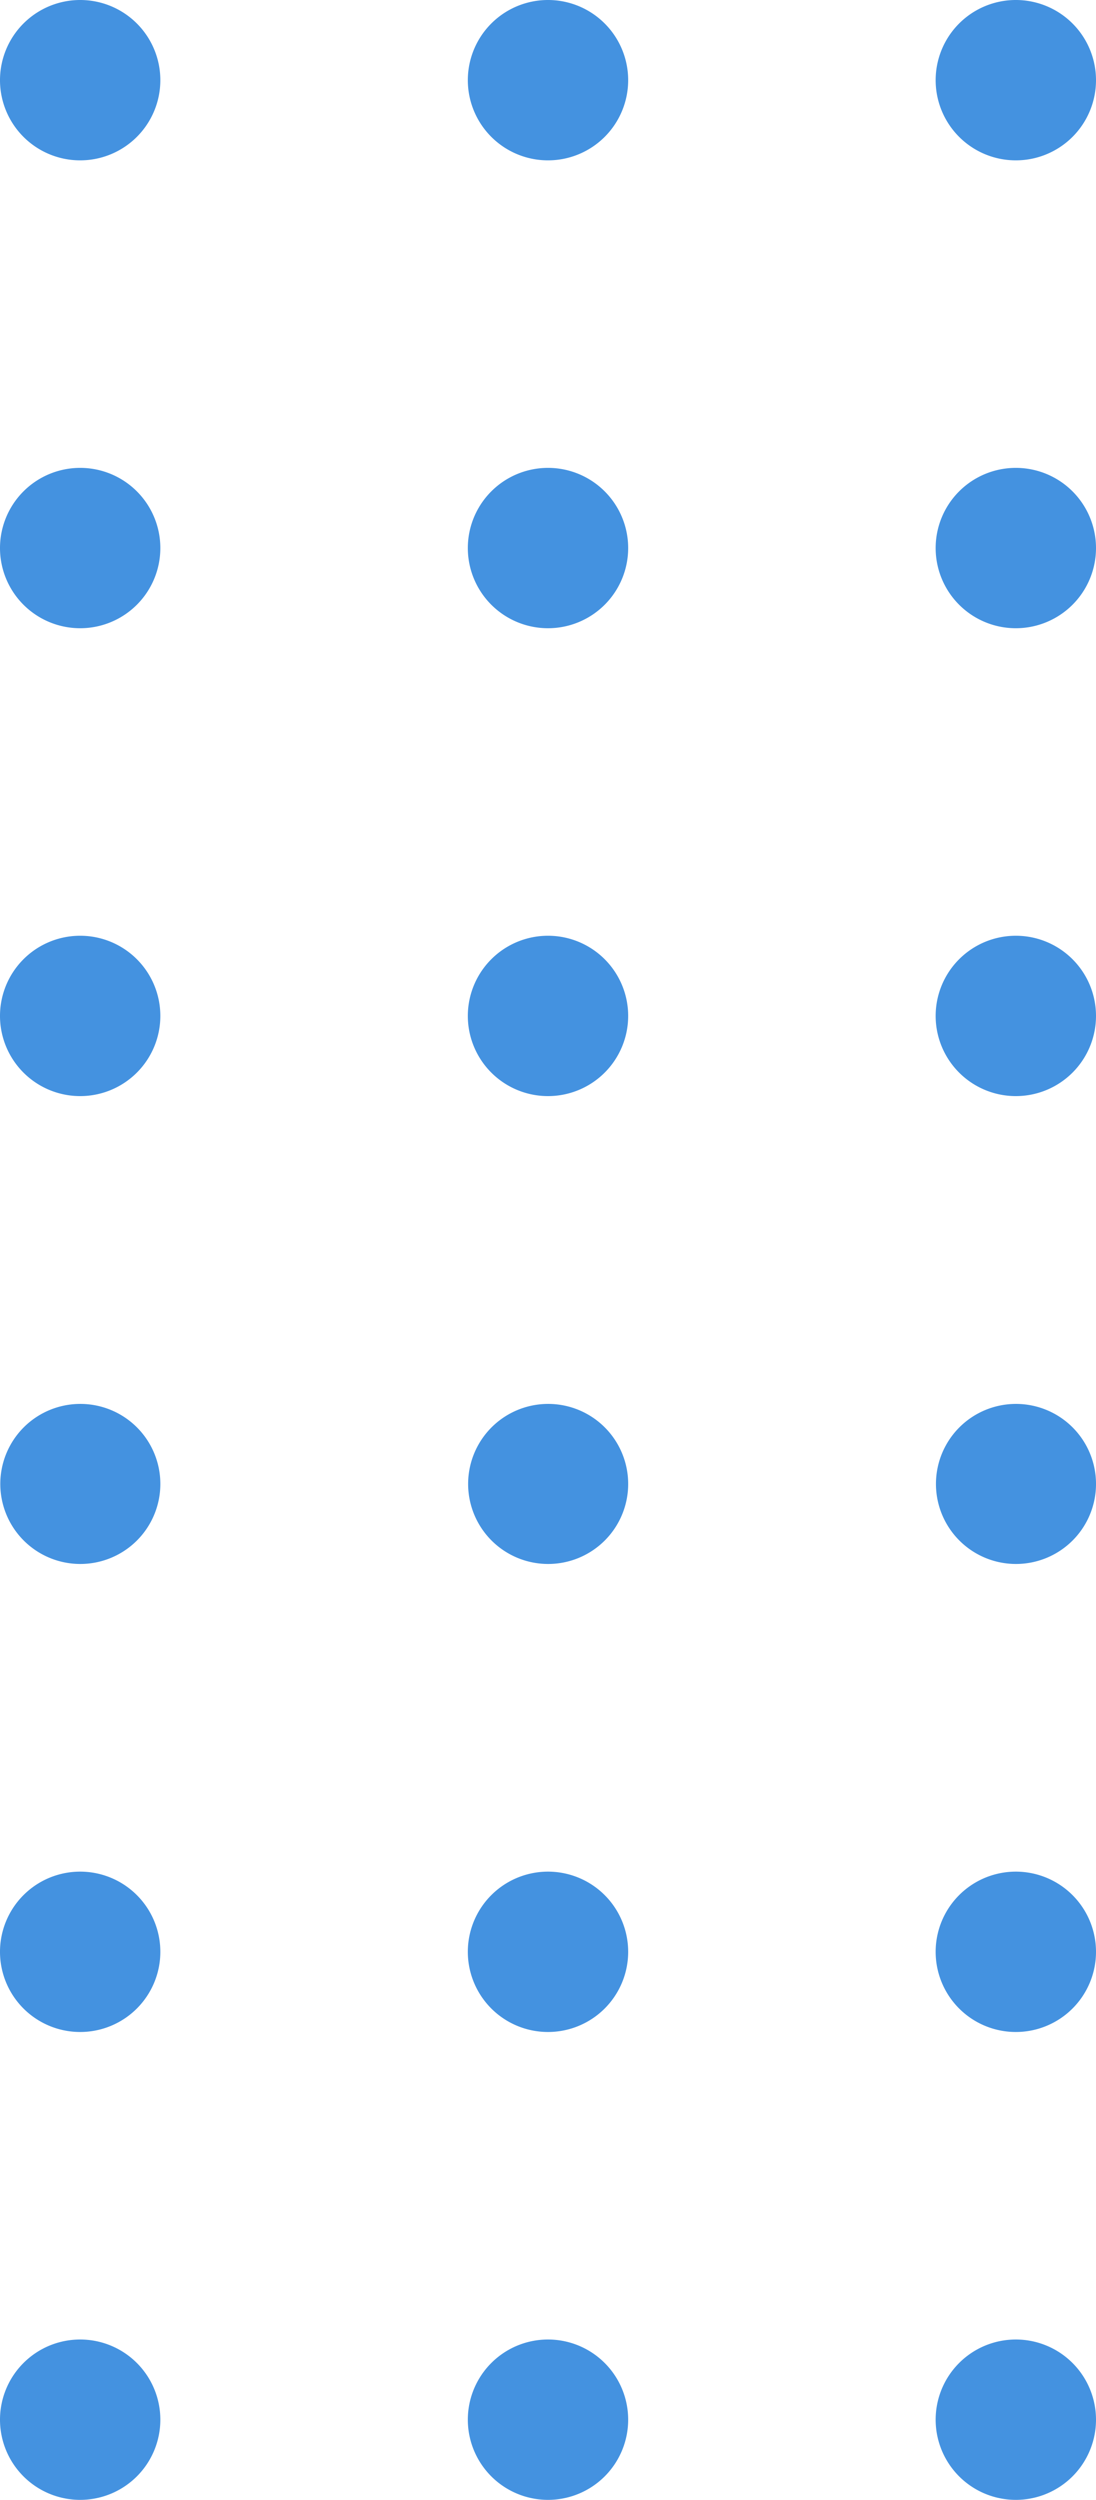 <svg xmlns="http://www.w3.org/2000/svg" width="74.64" height="170.23" viewBox="0 0 74.64 170.23">
  <g id="Camada_2" data-name="Camada 2" transform="translate(0.01 0.01)">
    <g id="Layer_2" data-name="Layer 2">
      <path id="Caminho_16" data-name="Caminho 16" d="M69.18,10.91a5.46,5.46,0,1,1,5.45-5.45A5.46,5.46,0,0,1,69.18,10.91Z" fill="#4492e0"/>
      <path id="Caminho_17" data-name="Caminho 17" d="M69.18,42.77a5.46,5.46,0,1,1,5.45-5.45A5.46,5.46,0,0,1,69.18,42.77Z" fill="#4492e0"/>
      <path id="Caminho_18" data-name="Caminho 18" d="M69.18,74.63a5.46,5.46,0,1,1,5.45-5.45,5.46,5.46,0,0,1-5.45,5.45Z" fill="#4492e0"/>
      <path id="Caminho_19" data-name="Caminho 19" d="M69.18,106.49a5.45,5.45,0,1,1,3.868-1.61A5.46,5.46,0,0,1,69.18,106.49Z" fill="#4492e0"/>
      <path id="Caminho_20" data-name="Caminho 20" d="M69.18,138.36a5.46,5.46,0,1,1,5.45-5.46,5.46,5.46,0,0,1-5.45,5.46Z" fill="#4492e0"/>
      <path id="Caminho_21" data-name="Caminho 21" d="M69.18,170.22a5.46,5.46,0,1,1,5.45-5.46,5.46,5.46,0,0,1-5.45,5.46Z" fill="#4492e0"/>
      <path id="Caminho_22" data-name="Caminho 22" d="M37.32,10.91a5.46,5.46,0,1,1,5.45-5.45A5.46,5.46,0,0,1,37.32,10.91Z" fill="#4492e0"/>
      <path id="Caminho_23" data-name="Caminho 23" d="M37.32,42.77a5.46,5.46,0,1,1,5.45-5.45A5.46,5.46,0,0,1,37.32,42.77Z" fill="#4492e0"/>
      <path id="Caminho_24" data-name="Caminho 24" d="M37.32,74.63a5.46,5.46,0,1,1,5.45-5.45,5.46,5.46,0,0,1-5.45,5.45Z" fill="#4492e0"/>
      <path id="Caminho_25" data-name="Caminho 25" d="M37.32,106.49a5.45,5.45,0,1,1,3.868-1.61A5.46,5.46,0,0,1,37.32,106.49Z" fill="#4492e0"/>
      <path id="Caminho_26" data-name="Caminho 26" d="M37.32,138.36a5.46,5.46,0,1,1,5.45-5.46,5.46,5.46,0,0,1-5.45,5.46Z" fill="#4492e0"/>
      <path id="Caminho_27" data-name="Caminho 27" d="M37.32,170.22a5.46,5.46,0,1,1,5.45-5.46,5.46,5.46,0,0,1-5.45,5.46Z" fill="#4492e0"/>
      <path id="Caminho_28" data-name="Caminho 28" d="M5.46,10.91a5.46,5.46,0,1,1,5.45-5.45,5.46,5.46,0,0,1-5.45,5.45Z" fill="#4492e0"/>
      <path id="Caminho_29" data-name="Caminho 29" d="M5.46,42.77a5.46,5.46,0,1,1,5.45-5.45,5.46,5.46,0,0,1-5.45,5.45Z" fill="#4492e0"/>
      <path id="Caminho_30" data-name="Caminho 30" d="M5.46,74.63a5.46,5.46,0,1,1,5.45-5.45,5.46,5.46,0,0,1-5.45,5.45Z" fill="#4492e0"/>
      <path id="Caminho_31" data-name="Caminho 31" d="M5.46,106.49a5.45,5.45,0,1,1,3.868-1.61,5.46,5.46,0,0,1-3.868,1.61Z" fill="#4492e0"/>
      <path id="Caminho_32" data-name="Caminho 32" d="M5.46,138.36a5.46,5.46,0,1,1,5.45-5.46,5.46,5.46,0,0,1-5.45,5.46Z" fill="#4492e0"/>
      <path id="Caminho_33" data-name="Caminho 33" d="M5.46,170.22a5.46,5.46,0,1,1,5.45-5.46,5.46,5.46,0,0,1-5.45,5.46Z" fill="#4492e0"/>
    </g>
  </g>
</svg>
